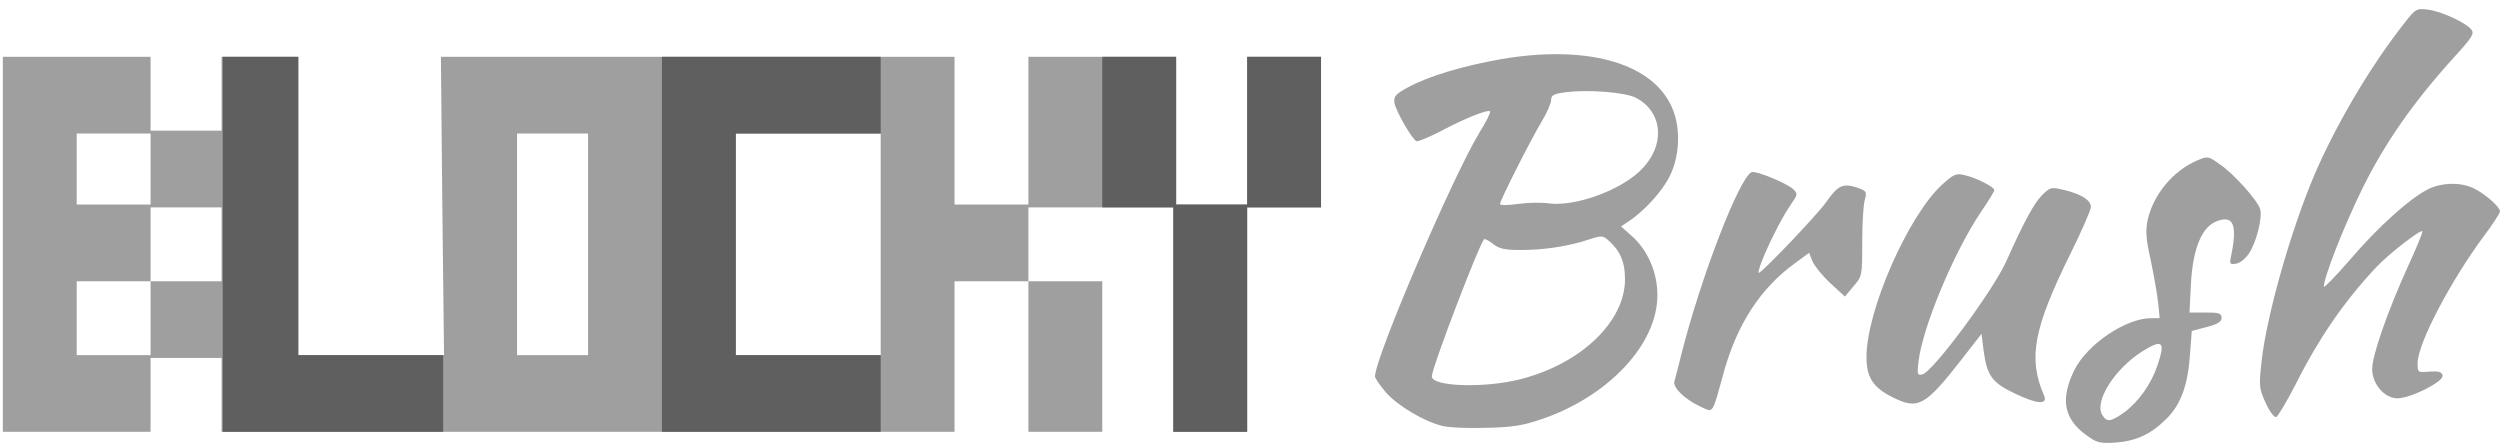 <?xml version="1.0" encoding="UTF-8" standalone="no"?>
<!DOCTYPE svg PUBLIC "-//W3C//DTD SVG 1.1//EN" "http://www.w3.org/Graphics/SVG/1.1/DTD/svg11.dtd">
<svg version="1.1" xmlns="http://www.w3.org/2000/svg" xmlns:xlink="http://www.w3.org/1999/xlink" preserveAspectRatio="xMidYMid meet" viewBox="0 0 880 157" width="880" height="157"><defs><path d="M730.2 130.2C734.8 121.1 748.3 112 757.2 112C757.4 112 758.4 112 760.2 112C759.9 108.88 759.73 107.15 759.7 106.8C759.4 103.9 758.2 97.1 757.1 91.8C755.3 83.8 755.2 81.2 756 77.3C758.1 68.3 765 60 773.6 56.4C777.1 54.9 777.4 55 781.2 57.7C786.3 61.1 794.9 70.8 795.6 73.7C796.4 76.9 794.2 85.4 791.6 89.3C790.4 91 788.4 92.7 787.1 92.8C784.8 93.2 784.7 93 785.5 89.3C787.6 78.9 786 75.5 780 78C774.9 80.1 771.8 87.9 771.2 100.2C771.17 100.85 771 104.12 770.7 110C774.12 110 776.02 110 776.4 110C781.2 110 782 110.3 782 111.9C782 113.2 780.7 114.1 776.8 115.1C776.45 115.19 774.68 115.66 771.5 116.5C771.14 121.3 770.94 123.97 770.9 124.5C770.2 135.4 767.7 142.4 762.6 147.4C757.2 152.8 751.9 155.3 744.5 155.8C739.1 156.1 738.1 155.9 734.3 153.1C726.4 147.4 725.2 140.4 730.2 130.2ZM759.4 128.7C762.3 120.1 761.3 119.2 753.9 123.8C744.4 129.9 737.3 141 739.9 145.9C741.5 148.7 742.9 148.6 747.8 145.1C752.7 141.5 757.2 135.2 759.4 128.7Z" id="drJZ963TX"></path><path d="M1 20L27 20L53 20L53 33L53 46L65.5 46L78 46L78 33L78 20L91.5 20L105 20L105 72.5L105 125L130.7 125L156.3 125L155.7 72.5L155.2 20L245.6 20L336 20L336 46L336 72L349 72L362 72L362 46L362 20L388 20L414 20L414 46L414 72L426.5 72L439 72L439 46L439 20L452 20L465 20L465 46.5L465 73L452 73L439 73L439 112.5L439 152L426 152L413 152L413 112.5L413 73L387.5 73L362 73L362 86L362 99L375 99L388 99L388 125.5L388 152L375 152L362 152L362 125.5L362 99L349 99L336 99L336 125.5L336 152L207 152L78 152L78 139L78 126L65.5 126L53 126L53 139L53 152L27 152L1 152L1 86L1 20ZM53 99L65.5 99L78 99L78 86L78 73L65.5 73L53 73L53 86L53 99L40 99L27 99L27 112L27 125L40 125L53 125L53 112L53 99ZM207 47L194.5 47L182 47L182 86L182 125L194.5 125L207 125L207 86L207 47ZM310 47L284.5 47L259 47L259 86L259 125L284.5 125L310 125L310 86L310 47ZM53 47L40 47L27 47L27 59.5L27 72L40 72L53 72L53 59.5L53 47Z" id="d7mjvNVb7j"></path><path d="M487.9 138.2C485.8 135.7 484 133.2 484 132.5C484 125.9 511.4 62 520.8 46.6C523.2 42.8 524.8 39.5 524.5 39.2C523.8 38.4 515.3 41.8 507.1 46.2C503 48.3 499.2 49.9 498.6 49.7C497 49 491.2 38.9 490.8 36C490.6 33.9 491.3 33.1 495.5 30.8C502.8 26.8 514.9 23.2 528.5 20.8C557.8 15.8 580.4 21.8 587.9 36.5C591.7 43.7 591.6 54.3 587.7 62.1C585.1 67.4 578.6 74.5 573 78.1C572.84 78.21 572.04 78.74 570.6 79.7C572.76 81.62 573.96 82.69 574.2 82.9C580 87.9 583.5 96.1 583.4 104.1C583.3 121.3 566.1 139.6 542.5 147.6C536 149.8 532.4 150.4 523 150.6C516.7 150.8 509.8 150.5 507.6 149.9C501.2 148.3 492.1 142.9 487.9 138.2ZM572 98.3C572 92.4 570.5 88.7 566.7 85.1C564.2 82.8 564 82.8 559.3 84.3C552.1 86.7 543.5 88 535.5 88C529.7 88 527.8 87.6 525.6 85.9C524.1 84.7 522.7 84 522.4 84.2C520.6 86.1 504 129.5 504 132.5C504 136.1 522.6 136.7 535.1 133.5C556.5 128.1 572 113.2 572 98.3ZM576.8 60.6C586.3 52 585.8 39.6 575.8 34.4C572.1 32.5 559.5 31.5 551.6 32.4C546.9 33 546 33.5 546 35.2C546 36.3 544.5 39.8 542.6 42.9C538.7 49.4 528 70.6 528 71.8C528 72.3 530.8 72.3 534.3 71.8C537.7 71.3 542.6 71.2 545.3 71.6C554.1 72.7 569.2 67.5 576.8 60.6Z" id="a1HyNv0Oq7"></path><path d="M796.1 127C797.9 110.9 806.4 81 814.7 61.5C822.2 44 834.3 23.5 845.9 8.7C850.4 2.9 850.6 2.9 854.7 3.4C859.4 4 867.9 7.9 869.9 10.4C871.1 11.8 870.2 13.2 863.6 20.4C849.5 36 839.4 50.4 831.5 66.5C825 79.7 818 97.6 818 100.9C818 101.5 822.2 97.2 827.3 91.3C837.1 79.9 847.9 70.1 854.5 66.7C859.4 64.2 866.3 64 871 66.4C875.1 68.5 880 72.9 880 74.4C880 75 877.5 78.9 874.4 83C862.6 98.9 851 121 851 127.8C851 131.1 851 131.2 855.2 130.8C858.5 130.6 859.5 130.9 859.8 132.2C860.2 134.3 848.8 140.1 844 140.2C839.4 140.3 835 135.2 835 129.9C835 125.1 840.5 109.4 847.5 94C850.6 87.3 852.9 81.6 852.7 81.4C852 80.7 840.8 89.4 836.4 94.1C825.3 105.9 816.3 118.9 808 135.4C804.9 141.4 801.9 146.5 801.2 146.8C800.5 147 798.9 144.9 797.5 141.8C795.2 136.7 795.1 136 796.1 127Z" id="c2q10vyMHK"></path><path d="M589.4 134.2C589.7 133.3 590.8 128.9 591.9 124.5C598.7 97.6 612.3 62.3 616.6 60.6C618.1 60 628.7 64.4 631.1 66.5C632.9 68.2 632.9 68.4 630.1 72.4C626 78.4 619 93.2 619 96C619 97.3 639.5 75.8 642.7 71.3C646.9 65.3 648.6 64.4 653.6 66C657 67.2 657.2 67.4 656.4 70.4C655.9 72.1 655.5 78.8 655.5 85.3C655.5 97.1 655.5 97.2 652.4 100.8C652.2 101.04 651.2 102.24 649.4 104.4C646.34 101.58 644.64 100.01 644.3 99.7C641.5 97.1 638.7 93.6 638 92C637.92 91.8 637.52 90.8 636.8 89C634.1 90.98 632.6 92.08 632.3 92.3C619.7 101.3 611.3 114.2 606.5 132C602.6 146.1 603.2 145.3 598.5 143.1C593.1 140.6 588.7 136.4 589.4 134.2Z" id="cV6wKFPjA"></path><path d="M657 125.6C657 109.4 671.6 76.1 683.5 65.1C687.6 61.4 688.5 60.9 691.3 61.6C695.3 62.4 702 65.8 702 66.9C702 67.4 699.9 70.8 697.3 74.6C687.8 88.7 676.7 115.2 675.3 127.4C674.8 131.7 674.9 132.2 676.6 131.8C680.2 131.2 701.5 102.4 706.2 92C712.4 78.1 716.1 71.3 718.9 68.6C721.8 65.8 722 65.8 726.7 66.9C732.8 68.4 736 70.5 736 72.9C736 73.9 732.8 81.2 728.9 89.1C715.8 115.6 713.8 126.1 719.5 139.2C720.9 142.5 717.2 142.3 709.6 138.7C701.1 134.7 699.4 132.3 698.2 123.2C698.15 122.82 697.92 120.92 697.5 117.5C693.3 122.9 690.97 125.9 690.5 126.5C677.7 142.9 675.2 144.3 666.3 139.9C659.3 136.4 657 132.9 657 125.6Z" id="b2pq1u89rl"></path><path d="M78.4 20L91.7 20L105 20L105 72.5L105 125L130.5 125L156 125L156 138.5L156 152L117.2 152L78.4 152L78.4 86L78.4 20Z" id="a1UhillVko"></path><path d="M233 20L271.5 20L310 20L310 33.5L310 47L284.5 47L259 47L259 86L259 125L284.5 125L310 125L310 138.5L310 152L271.5 152L233 152L233 86L233 20Z" id="bhRuyXwOr"></path><path d="M413 73L400.5 73L388 73L388 46.5L388 20L401 20L414 20L414 46L414 72L426.5 72L439 72L439 46L439 20L452 20L465 20L465 46.5L465 73L452 73L439 73L439 112.5L439 152L426 152L413 152L413 112.5L413 73Z" id="fi8kN7HKN"></path><path d="" id="bt4YZOszb"></path></defs><g><g><g><use xlink:href="#drJZ963TX" opacity="1" fill="#9f9f9f" fill-opacity="1"></use><g><use xlink:href="#drJZ963TX" opacity="1" fill-opacity="0" stroke="#000000" stroke-width="1" stroke-opacity="0"></use></g></g><g><use xlink:href="#d7mjvNVb7j" opacity="1" fill="#9f9f9f" fill-opacity="1"></use><g><use xlink:href="#d7mjvNVb7j" opacity="1" fill-opacity="0" stroke="#000000" stroke-width="1" stroke-opacity="0"></use></g></g><g><use xlink:href="#a1HyNv0Oq7" opacity="1" fill="#9f9f9f" fill-opacity="1"></use><g><use xlink:href="#a1HyNv0Oq7" opacity="1" fill-opacity="0" stroke="#000000" stroke-width="1" stroke-opacity="0"></use></g></g><g><use xlink:href="#c2q10vyMHK" opacity="1" fill="#9f9f9f" fill-opacity="1"></use><g><use xlink:href="#c2q10vyMHK" opacity="1" fill-opacity="0" stroke="#000000" stroke-width="1" stroke-opacity="0"></use></g></g><g><use xlink:href="#cV6wKFPjA" opacity="1" fill="#9f9f9f" fill-opacity="1"></use><g><use xlink:href="#cV6wKFPjA" opacity="1" fill-opacity="0" stroke="#000000" stroke-width="1" stroke-opacity="0"></use></g></g><g><use xlink:href="#b2pq1u89rl" opacity="1" fill="#9f9f9f" fill-opacity="1"></use><g><use xlink:href="#b2pq1u89rl" opacity="1" fill-opacity="0" stroke="#000000" stroke-width="1" stroke-opacity="0"></use></g></g><g><use xlink:href="#a1UhillVko" opacity="1" fill="#5f5f5f" fill-opacity="1"></use><g><use xlink:href="#a1UhillVko" opacity="1" fill-opacity="0" stroke="#000000" stroke-width="1" stroke-opacity="0"></use></g></g><g><use xlink:href="#bhRuyXwOr" opacity="1" fill="#5f5f5f" fill-opacity="1"></use><g><use xlink:href="#bhRuyXwOr" opacity="1" fill-opacity="0" stroke="#000000" stroke-width="1" stroke-opacity="0"></use></g></g><g><use xlink:href="#fi8kN7HKN" opacity="1" fill="#5f5f5f" fill-opacity="1"></use><g><use xlink:href="#fi8kN7HKN" opacity="1" fill-opacity="0" stroke="#000000" stroke-width="1" stroke-opacity="0"></use></g></g><g><g><use xlink:href="#bt4YZOszb" opacity="1" fill-opacity="0" stroke="#000000" stroke-width="1" stroke-opacity="1"></use></g></g></g></g></svg>